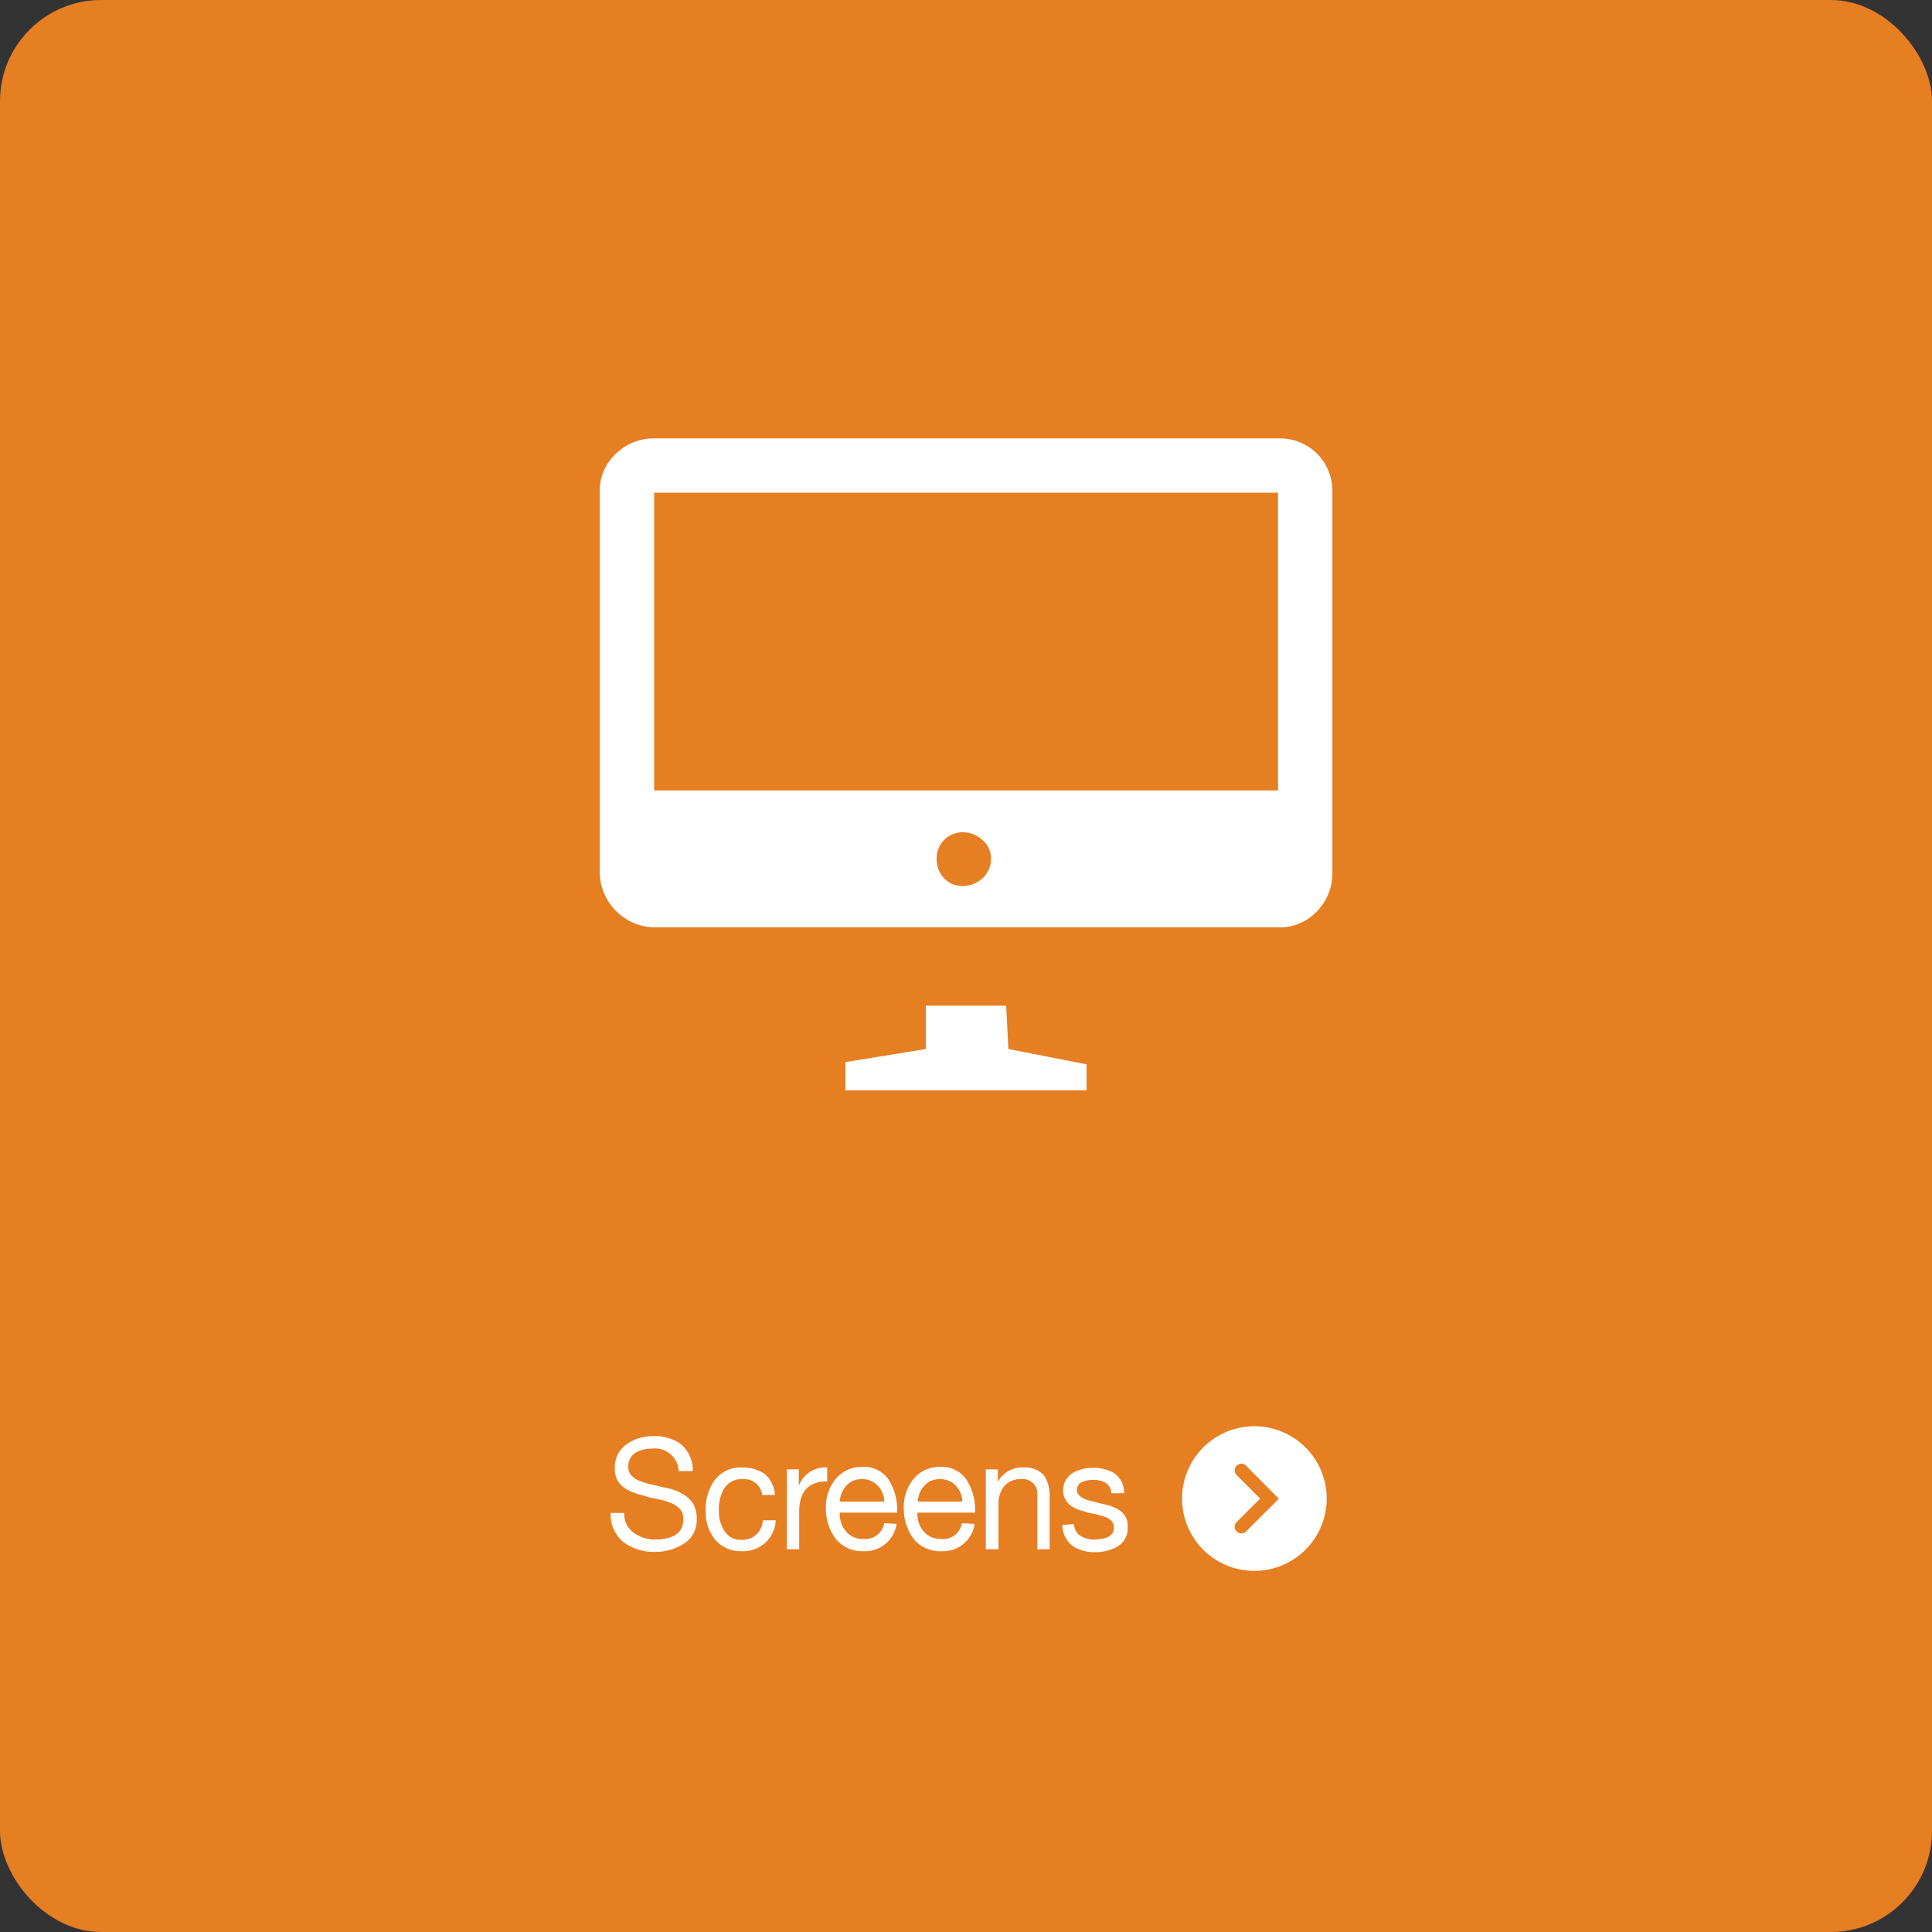 <svg id="Layer_1" data-name="Layer 1" xmlns="http://www.w3.org/2000/svg" viewBox="0 0 191 191"><rect x="0" y="0" width="191" height="191" fill="#333333" stroke="none"/><defs><style>.cls-1{fill:#e67e22;}.cls-2{fill:#fff;}</style></defs><title>ayuda_splash_box_screens</title><rect class="cls-1" width="191" height="191" rx="10"/><path class="cls-2" d="M123.67,141a7.15,7.15,0,1,0,7.14,7.16h0A7.15,7.15,0,0,0,123.67,141Zm-.87,10.44a.66.66,0,0,1-.93-.08.65.65,0,0,1,0-.85l2.36-2.36-2.36-2.36a.66.66,0,0,1,.08-.93.65.65,0,0,1,.85,0l3.28,3.31Z" transform="translate(0.35)"/><path class="cls-2" d="M66.75,145.44a2.34,2.34,0,0,0-2.61-2.23,3.4,3.4,0,0,0-1.62.38,1.58,1.58,0,0,0-.75,1.49,1.07,1.07,0,0,0,.31.79,2.17,2.17,0,0,0,.76.52,8.28,8.28,0,0,0,1.09.34c.41.09.82.18,1.23.29l.65.13.61.2a4.09,4.09,0,0,1,1.07.58,2.27,2.27,0,0,1,.76.89,2.87,2.87,0,0,1,.28,1.35,2.74,2.74,0,0,1-1.33,2.48,5.25,5.25,0,0,1-2.8.77,5,5,0,0,1-3.07-.93,3.47,3.47,0,0,1-1.3-2.92h1.33a2.29,2.29,0,0,0,1,2,3.58,3.58,0,0,0,2.13.63,4.6,4.6,0,0,0,1-.11,2.82,2.82,0,0,0,.86-.3,1.87,1.87,0,0,0,.63-.62,1.89,1.89,0,0,0,.22-1,1.45,1.45,0,0,0-.28-.93,2.24,2.24,0,0,0-.77-.57,5.82,5.82,0,0,0-1.07-.38l-1.25-.26-.61-.19-.62-.16-.56-.23a3.45,3.45,0,0,1-.54-.28,2.17,2.17,0,0,1-1.06-2,2.74,2.74,0,0,1,1.21-2.43,4.53,4.53,0,0,1,2.61-.76,4.38,4.38,0,0,1,2.73.81,3.46,3.46,0,0,1,1.16,2.64Z" transform="translate(0.35)"/><path class="cls-2" d="M75,147.8a1.78,1.78,0,0,0-1.9-1.57,2,2,0,0,0-1.86.93,4,4,0,0,0-.52,2.15,3.45,3.45,0,0,0,.53,2,1.83,1.83,0,0,0,1.7.92,2,2,0,0,0,2.11-1.93h1.28A3.19,3.19,0,0,1,73,153.35a3.28,3.28,0,0,1-2.66-1.15,4.28,4.28,0,0,1-.92-2.89,4.79,4.79,0,0,1,.9-3A3.17,3.17,0,0,1,73,145.08a3.8,3.8,0,0,1,2.25.64,2.86,2.86,0,0,1,1,2.08Z" transform="translate(0.35)"/><path class="cls-2" d="M77.44,145.26h1.18v1.65h0a2.76,2.76,0,0,1,2.81-1.83v1.37q-2.85,0-2.77,3.19v3.52H77.44Z" transform="translate(0.35)"/><path class="cls-2" d="M88.28,150.65a3.12,3.12,0,0,1-3.27,2.7,3.35,3.35,0,0,1-2.71-1.18,4.93,4.93,0,0,1-1-3,4.36,4.36,0,0,1,1-3,3.29,3.29,0,0,1,2.57-1.15,2.93,2.93,0,0,1,2.79,1.52,5.65,5.65,0,0,1,.68,3H82.67a2.66,2.66,0,0,0,.57,1.8,2.14,2.14,0,0,0,1.82.8,1.86,1.86,0,0,0,2-1.55Zm-1.2-2.2a2.4,2.4,0,0,0-.66-1.58,2.06,2.06,0,0,0-1.55-.64,2,2,0,0,0-1.55.64,2.6,2.6,0,0,0-.65,1.58Z" transform="translate(0.35)"/><path class="cls-2" d="M96,150.65a3.13,3.13,0,0,1-3.27,2.7A3.33,3.33,0,0,1,90,152.17a4.93,4.93,0,0,1-1-3,4.36,4.36,0,0,1,1-3,3.29,3.29,0,0,1,2.57-1.15,2.92,2.92,0,0,1,2.78,1.52,5.57,5.57,0,0,1,.69,3H90.35a2.66,2.66,0,0,0,.56,1.8,2.18,2.18,0,0,0,1.83.8,1.85,1.85,0,0,0,2-1.55Zm-1.21-2.2a2.44,2.44,0,0,0-.65-1.58,2.1,2.1,0,0,0-1.56-.64,2,2,0,0,0-1.54.64,2.48,2.48,0,0,0-.65,1.58Z" transform="translate(0.35)"/><path class="cls-2" d="M97.11,145.26H98.3v1.24h0a2.69,2.69,0,0,1,2.48-1.42,2.51,2.51,0,0,1,2.09.79,3.51,3.51,0,0,1,.55,2.09v5.2H102.2v-5.35a1.43,1.43,0,0,0-1.57-1.58,2.13,2.13,0,0,0-1.69.68,2.73,2.73,0,0,0-.58,1.79v4.46H97.11Z" transform="translate(0.35)"/><path class="cls-2" d="M105.84,150.67a1.39,1.39,0,0,0,.67,1.19,2.54,2.54,0,0,0,1.39.34,3.31,3.31,0,0,0,.64-.06,2.21,2.21,0,0,0,.6-.17,1.43,1.43,0,0,0,.47-.37,1,1,0,0,0,.16-.58.94.94,0,0,0-.21-.63A1.56,1.56,0,0,0,109,150a9.19,9.19,0,0,0-1.74-.44l-.44-.15-.47-.13a4,4,0,0,1-.8-.4,1.88,1.88,0,0,1-.8-1.56,2,2,0,0,1,.27-1,2.29,2.29,0,0,1,.66-.69,3.79,3.79,0,0,1,1.93-.51,4.06,4.06,0,0,1,2.17.5,2.35,2.35,0,0,1,1,2h-1.25a1.33,1.33,0,0,0-.61-1.05,2.46,2.46,0,0,0-1.17-.27,2.8,2.8,0,0,0-1.08.2.81.81,0,0,0-.55.8.69.69,0,0,0,.24.55,1.61,1.61,0,0,0,.59.37,5.7,5.7,0,0,0,.82.23l.86.23a5.28,5.28,0,0,1,.93.25,2.81,2.81,0,0,1,.81.41,1.85,1.85,0,0,1,.56.62,2,2,0,0,1,.2,1,2.06,2.06,0,0,1-1,1.93,4.46,4.46,0,0,1-2.22.56,3.9,3.9,0,0,1-2.23-.62,2.58,2.58,0,0,1-1-2.06Z" transform="translate(0.35)"/><polygon class="cls-2" points="99.47 99.42 91.53 99.42 91.53 103.71 83.58 105 83.58 107.79 107.42 107.79 107.42 105.22 99.69 103.71 99.47 99.42"/><path class="cls-2" d="M129.85,44.84a5.24,5.24,0,0,0-3.87-1.5H64.32a5.32,5.32,0,0,0-3.76,1.5,5,5,0,0,0-1.62,3.87v37.6a5.52,5.52,0,0,0,5.38,5.37H126a5.06,5.06,0,0,0,3.87-1.61,5.36,5.36,0,0,0,1.5-3.76V48.71A5.24,5.24,0,0,0,129.85,44.84Zm-33.09,42a2.86,2.86,0,0,1-1.93.75A2.49,2.49,0,0,1,93,86.85a2.8,2.8,0,0,1-.75-2,2.56,2.56,0,0,1,2.58-2.57,2.86,2.86,0,0,1,1.93.75,2.34,2.34,0,0,1,.86,1.82A2.61,2.61,0,0,1,96.76,86.85ZM126,78.14H64.32V48.71H126Z" transform="translate(0.35)"/></svg>